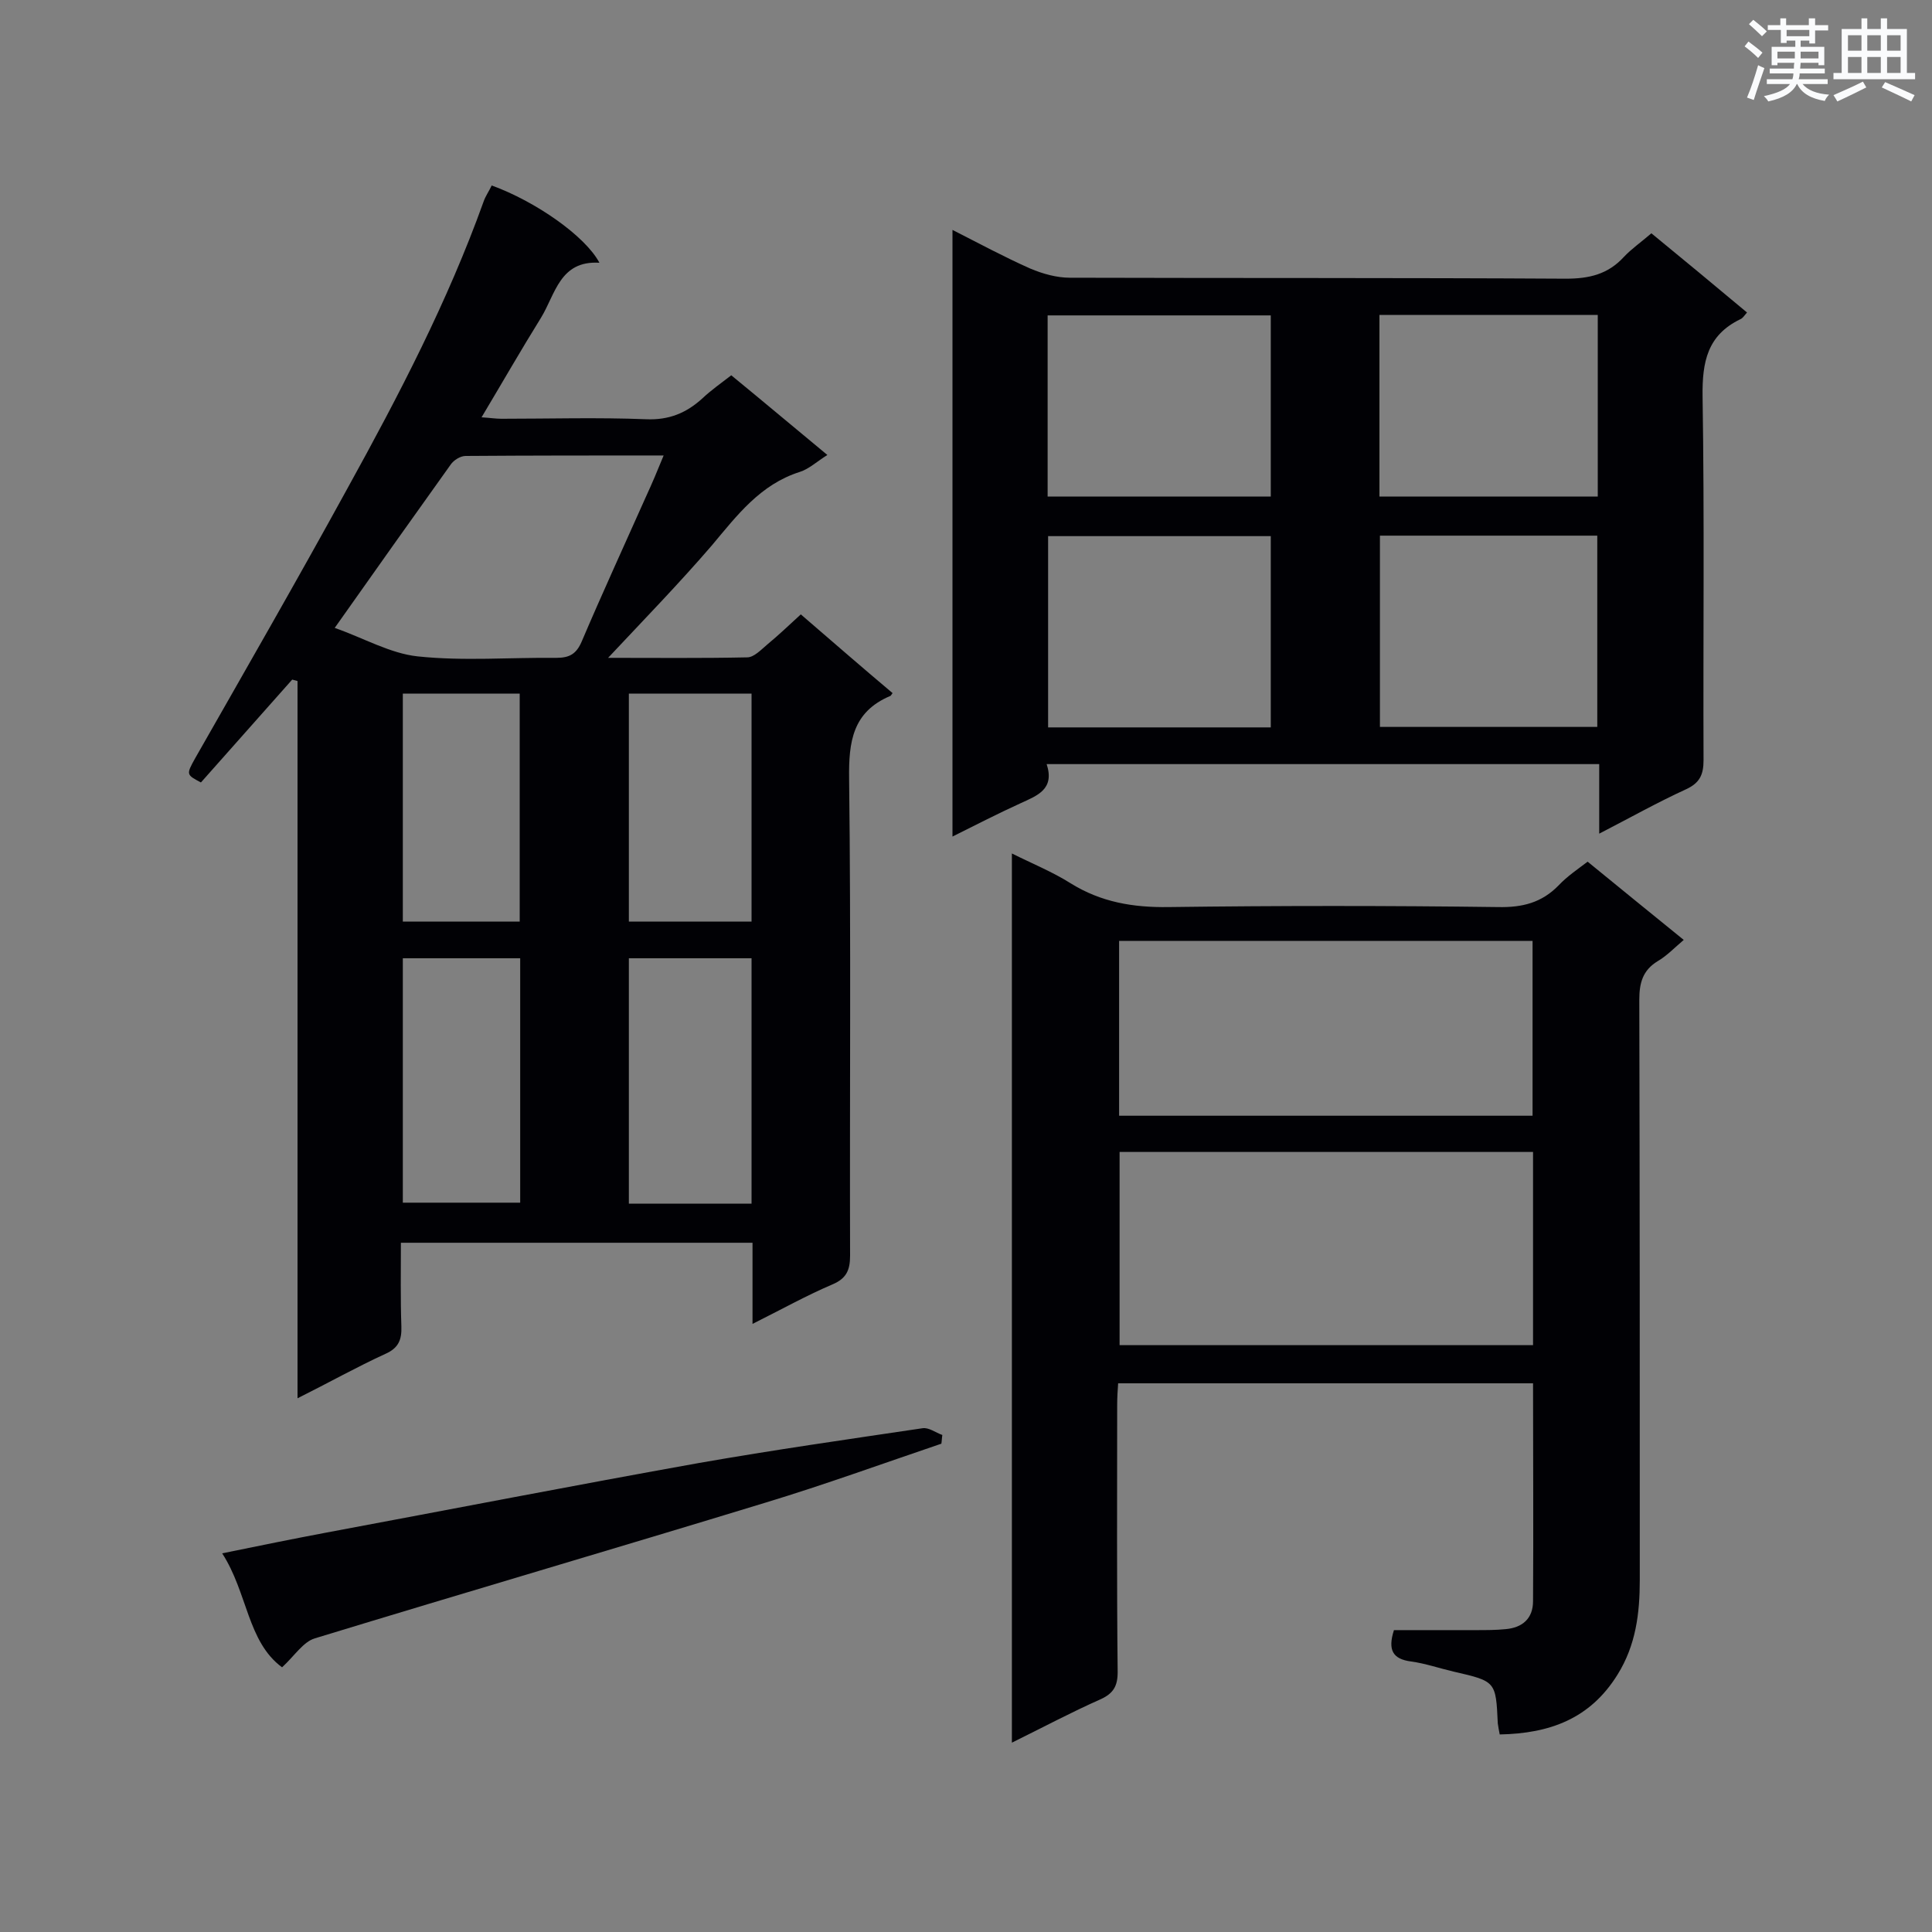 <svg enable-background="new 0 0 400 400" viewBox="0 0 400 400" xmlns="http://www.w3.org/2000/svg"><rect x="0" y="0" width="400" height="400" fill="#808080" stroke="none"/><g fill="#010105"><path d="m155.8 274.1c0-6 0-11.2 0-16.8-24.2 0-48.2 0-72.8 0 0 5.8-.1 11.6.1 17.3.1 2.8-.6 4.5-3.3 5.7-5.9 2.7-11.6 5.9-18.2 9.2 0-49.9 0-99.2 0-148.5-.4-.1-.7-.2-1.1-.3-6.3 7.1-12.6 14.2-18.9 21.3-3-1.6-3.1-1.6-1.2-5 10.6-18.6 21.3-37.2 31.6-56 10.6-19.2 20.7-38.6 28.1-59.2.4-1.2 1.2-2.3 1.7-3.4 9.1 3.3 19.4 10.5 22.3 16-8.2-.5-9.1 6.5-12.1 11.4-4.1 6.6-8 13.4-12.3 20.6 1.7.1 2.9.3 4.1.3 10 0 20-.3 30 .1 4.7.2 8.3-1.3 11.6-4.3 1.8-1.7 3.8-3.1 6-4.8 6.6 5.4 13 10.8 19.9 16.5-2.1 1.3-3.8 2.9-5.7 3.5-8.2 2.6-13 9-18.2 15.2-6.8 7.9-14 15.3-21.5 23.3 9.8 0 19.3.1 28.8-.1 1.4 0 2.9-1.6 4.2-2.7 2.3-1.9 4.5-4 6.9-6.2 6.5 5.6 12.7 11 19 16.3-.3.4-.4.6-.5.6-7.8 3.3-8.6 9.5-8.5 17.1.4 32.9.1 65.9.2 98.8 0 3-.8 4.7-3.6 5.9-5.4 2.3-10.6 5.2-16.6 8.2zm-86.5-144.1c6 2.1 11.5 5.3 17.2 5.9 9.5 1 19.1.2 28.7.3 2.7 0 4.1-.8 5.2-3.3 4.3-10.1 8.9-20.1 13.4-30.2 1.2-2.6 2.3-5.2 3.6-8.4-14 0-27.5 0-41 .1-1.1 0-2.5.9-3.1 1.8-7.8 10.9-15.6 21.9-24 33.8zm86.3 119.2c0-17.2 0-33.9 0-50.8-8.6 0-16.9 0-25.4 0v50.8zm-72.2-50.8v50.6h24.3c0-17.1 0-33.8 0-50.6-8.3 0-16.2 0-24.3 0zm72.2-7.6c0-15.9 0-31.4 0-47.2-8.6 0-16.9 0-25.4 0v47.2zm-72.2-47.2v47.2h24.2c0-15.8 0-31.4 0-47.2-8.1 0-16.1 0-24.2 0z"/><path d="m328.7 178.4c6.6 5.4 13 10.6 19.9 16.2-1.9 1.6-3.5 3.3-5.4 4.4-3.1 1.9-3.8 4.5-3.8 8 .1 40 .1 80.1.1 120.1 0 6.9-.8 13.5-4.6 19.6-5.7 9.2-14.1 12.2-24.4 12.4-.2-1-.3-1.6-.4-2.3-.4-8.7-.4-8.7-9.1-10.7-3-.7-5.9-1.7-8.8-2.1-3.9-.5-4.9-2.4-3.6-6.5h17c2 0 4.1 0 6.1-.2 3.5-.3 5.7-2.2 5.7-5.8.1-14.9 0-29.8 0-45.1-28.6 0-57 0-85.9 0-.1 1.4-.2 2.9-.2 4.5 0 18.4-.1 36.9.1 55.3 0 2.9-.9 4.4-3.5 5.6-6.1 2.7-11.9 5.8-18.4 9 0-61.5 0-122.5 0-184.1 4.2 2.1 8.4 3.8 12.2 6.2 6.3 3.9 12.9 5 20.2 4.9 22.8-.3 45.6-.3 68.3 0 5 .1 9-.9 12.5-4.5 1.8-1.9 3.9-3.3 6-4.9zm-11.3 60.1c-28.9 0-57.2 0-85.6 0v40h85.6c0-13.4 0-26.5 0-40zm-.1-7.5c0-12.3 0-24.3 0-36.2-28.7 0-57 0-85.6 0v36.2z"/><path d="m331.1 158.2c-38.5 0-76.2 0-114.4 0 1.7 5.2-1.9 6.5-5.4 8.1-4.6 2.1-9.1 4.4-14.1 6.9 0-42.1 0-83.5 0-125.6 5.5 2.8 10.7 5.6 16.1 8 2.6 1.1 5.5 1.9 8.2 1.9 34.2.1 68.5 0 102.7.2 4.8 0 8.7-.9 12-4.5 1.6-1.7 3.5-3 5.7-4.9 6.6 5.4 13.1 10.8 19.8 16.4-.6.7-.9 1.2-1.4 1.4-6.8 3.3-7.9 8.8-7.8 16 .4 25.1.1 50.2.2 75.3 0 3-.8 4.7-3.6 6-5.9 2.7-11.6 5.9-18 9.2 0-5 0-9.5 0-14.4zm-68-47.2c-15.5 0-30.8 0-46.1 0v39.6h46.1c0-13.3 0-26.4 0-39.6zm22.6-.1v39.6h45c0-13.3 0-26.3 0-39.6-15.1 0-29.9 0-45 0zm-68.8-8.1h46.2c0-12.8 0-25.2 0-37.5-15.6 0-30.9 0-46.2 0zm113.9-37.6c-15.3 0-30.2 0-45.2 0v37.6h45.2c0-12.7 0-25 0-37.6z"/><path d="m46 321.6c7.8-1.6 14.7-3 21.6-4.3 25.7-4.8 51.4-9.8 77.1-14.4 15.4-2.7 30.8-4.9 46.3-7.2 1.3-.2 2.7.9 4.1 1.4-.1.6-.1 1.2-.2 1.8-12.1 4.1-24.2 8.5-36.4 12.2-31.1 9.5-62.2 18.6-93.3 28.1-2.4.7-4.2 3.6-6.8 6-7.2-5.3-7.1-15.4-12.4-23.6z"/></g><path d="m361.2 9.6.8-1c.9.7 1.9 1.4 2.9 2.3l-.9 1.1c-1-1-2-1.8-2.8-2.4zm.5 10.6c.9-2.1 1.6-4.3 2.3-6.7.4.2.8.4 1.3.6-.7 2.1-1.5 4.3-2.2 6.6zm.4-15.2.9-.9c1 .8 2 1.6 2.8 2.4l-1 1c-.9-.9-1.8-1.7-2.7-2.5zm12.5-1.2h1.2v1.4h2.7v1.1h-2.7v2.7h-1.2v-.6h-1.8v1.3h4.9v3.8h-1.2v-.5h-3.7c0 .4-.1.9-.1 1.2h5.1v1h-5.2c0 .5-.1.9-.2 1.2h6v1h-5.2c1.1 1.3 2.9 2 5.5 2.2-.4.4-.7.8-.9 1.3-2.9-.5-4.8-1.6-5.7-3.5h-.1c-.8 1.7-2.7 2.9-5.9 3.6-.2-.4-.6-.8-.9-1.1 2.8-.6 4.6-1.4 5.4-2.5h-4.8v-1h5.3c.1-.3.2-.7.2-1.2h-4.9v-1h5c0-.4 0-.8.1-1.2h-3.5v.5h-1.2v-3.8h4.9v-1.3h-1.8v.5h-1.2v-2.7h-2.7v-1h2.6v-1.4h1.2v1.4h4.7v-1.4zm-6.6 8.3h3.6c0-.4 0-.9 0-1.4h-3.6zm1.9-4.6h4.7v-1.3h-4.7zm6.6 3.2h-3.7v1.4h3.7z" fill="#fafbfc"/><path d="m385.3 3.8h1.3v2.2h2.8v-2.2h1.3v2.2h4.1v9.1h1.7v1.3h-16.9v-1.3h1.7v-9.1h4.1v-2.2zm.4 13.1.7 1.2c-1.8.9-3.8 1.9-6 2.9-.2-.4-.5-.8-.8-1.3 2.3-1 4.3-1.9 6.1-2.8zm-3.1-6.4h2.8v-3.2h-2.8zm0 4.6h2.8v-3.3h-2.8zm4-4.6h2.8v-3.2h-2.8zm0 4.6h2.8v-3.3h-2.8zm3.7 1.9c2.1.9 4.1 1.8 6.1 2.7l-.7 1.3c-2.2-1.1-4.2-2-6.1-2.9zm3.2-9.7h-2.8v3.2h2.8zm-2.8 7.8h2.8v-3.3h-2.8z" fill="#fafbfc"/></svg>